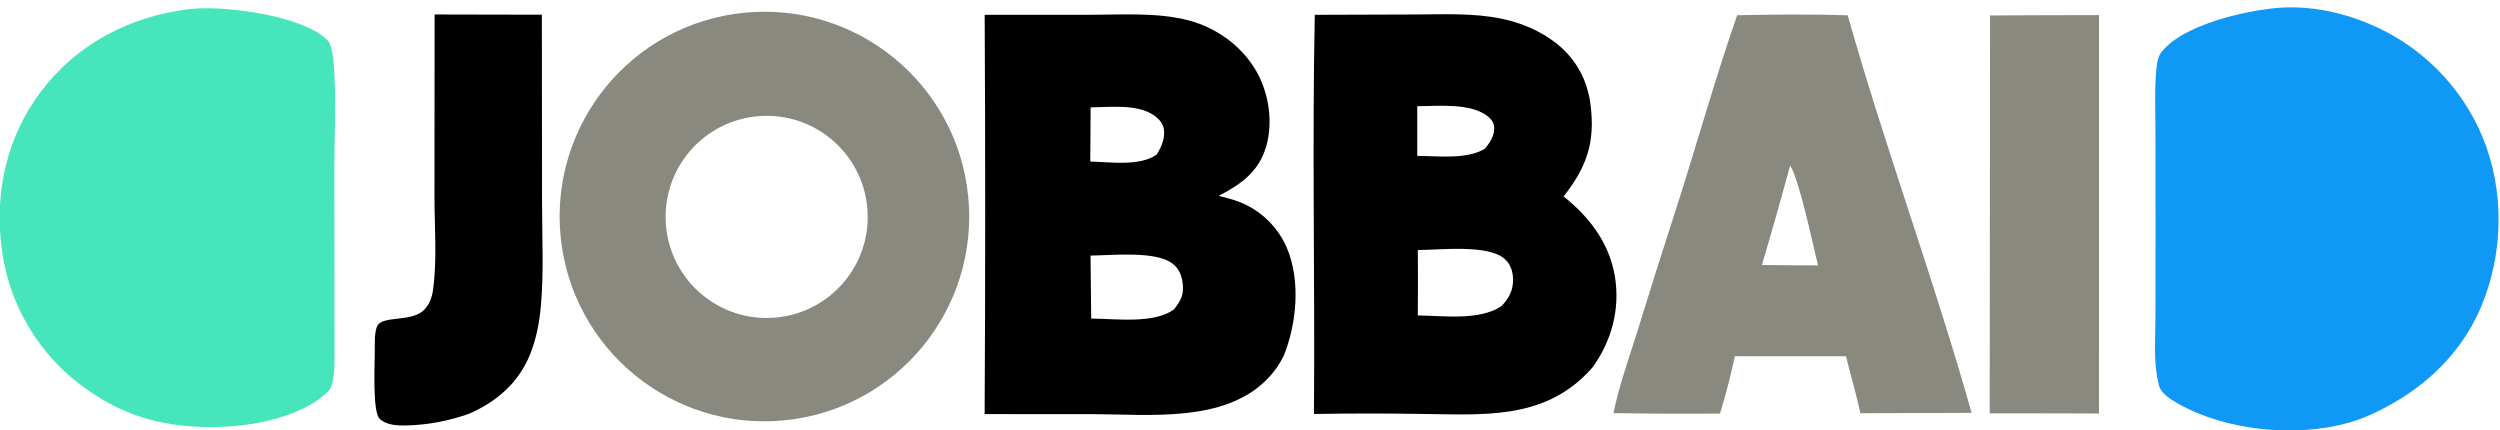 <svg width="860" height="148" viewBox="0 0 860 148" fill="none" xmlns="http://www.w3.org/2000/svg">
<g clip-path="url(#clip0_1_48)">
<path d="M812.648 143.866C811.08 144.442 809.493 144.964 807.889 145.432C789.778 150.562 765.594 148.183 749.162 138.792C746.925 137.514 743.37 135.365 742.715 132.703C742.665 132.497 742.628 132.287 742.58 132.08C742.518 131.812 742.447 131.546 742.385 131.278C740.753 124.206 741.468 116.171 741.47 108.93L741.504 78.407L741.47 44.71C741.465 38.696 741.198 32.528 741.573 26.531C741.716 24.249 741.937 20.123 743.252 18.307C750.274 8.608 772.32 3.655 783.552 2.709C793.986 1.874 804.875 3.999 814.497 8.006C832.486 15.304 846.778 29.54 854.146 47.501C861.615 65.786 861.165 87.336 853.518 105.483C845.806 123.782 830.732 136.44 812.648 143.866Z" fill="#1098F7"/>
<path d="M52.875 144.702C44.345 142.666 35.86 138.395 28.821 133.209C13.504 122.106 3.363 105.249 0.73 86.515C-2.133 66.935 2.125 47.216 14.175 31.356C26.595 15.008 44.448 5.826 64.551 3.186C65.697 3.08 66.844 2.991 67.993 2.918C79.168 2.228 104.715 5.593 112.697 13.899C114.262 15.528 114.668 20.319 114.848 22.613C115.768 34.318 115.005 46.542 115.013 58.306L115.071 122.157C115.042 125.438 115.247 132.444 112.735 134.771C112.583 134.912 112.423 135.043 112.268 135.181C110.823 136.476 109.395 137.64 107.731 138.651C93.041 147.583 69.225 148.75 52.875 144.702Z" fill="#47E5BC"/>
<path d="M269.768 144.598C231.112 148.352 196.71 120.11 192.863 81.463C189.015 42.816 217.173 8.346 255.81 4.405C294.581 0.45 329.195 28.726 333.056 67.506C336.917 106.286 308.557 140.831 269.768 144.598ZM261.207 39.939C241.964 41.339 227.541 58.142 229.074 77.375C230.606 96.608 247.506 110.915 266.729 109.252C285.766 107.604 299.906 90.901 298.388 71.853C296.871 52.805 280.265 38.552 261.207 39.939Z" fill="#898980"/>
<path d="M161.452 142.288C154.436 144.823 147.055 146.2 139.598 146.365C136.649 146.416 132.728 146.247 130.533 143.98C128.13 141.497 128.899 125.239 128.929 120.934C128.944 118.661 128.714 113.983 129.862 111.989C131.881 108.483 141.859 110.897 145.992 106.506C147.711 104.68 148.604 102.275 148.948 99.824C150.406 89.438 149.463 77.963 149.455 67.472L149.502 4.98L186.399 5.056L186.456 69.306C186.465 81.328 187.128 93.711 186.024 105.677C185.524 111.096 184.476 116.54 182.468 121.615C178.548 131.52 171.043 138.091 161.452 142.288Z" fill="black"/>
<path d="M338.714 142.445C338.969 96.662 338.973 50.878 338.729 5.096L374.535 5.09C385.78 5.093 397.986 4.155 408.928 7.03C418.538 9.554 427.272 15.887 432.221 24.568C436.544 32.15 438.022 42.213 435.495 50.625C432.927 59.175 426.737 63.504 419.221 67.371C421.625 67.981 424.061 68.582 426.378 69.475C433.752 72.365 439.648 78.106 442.733 85.4C447.44 96.597 446.074 111.327 441.616 122.36C440.174 125.337 438.255 128.059 435.934 130.417C421.093 145.525 395.313 142.517 376.033 142.467L338.714 142.445ZM375.17 36.942L375.056 55.58C381.948 55.713 391.957 57.321 397.86 53.197C399.523 50.665 400.902 47.424 400.341 44.32C399.929 42.035 398.153 40.358 396.233 39.218C390.475 35.797 381.677 36.876 375.17 36.942ZM375.143 87.918L375.372 109.579C383.666 109.634 397.081 111.496 403.862 106.405C406.061 103.645 407.23 101.576 406.894 97.965C406.625 95.072 405.749 92.571 403.413 90.724C397.695 86.203 382.508 87.846 375.143 87.918Z" fill="black"/>
<path d="M452.002 142.415C452.371 96.673 451.346 50.812 452.286 5.094L486.404 4.981C496.43 4.955 506.895 4.392 516.746 6.48C523.398 7.889 529.85 10.598 535.233 14.796C542.02 20.089 546.062 27.415 547.135 35.936C548.782 49.013 545.899 57.326 537.876 67.58C546.826 74.678 553.686 83.735 555.543 95.228C557.339 106.343 554.42 117.195 547.915 126.279C547.313 126.983 546.688 127.657 546.042 128.321C530.245 144.572 509.567 142.586 488.788 142.391C476.527 142.194 464.263 142.202 452.002 142.415ZM487.54 36.535L487.534 53.628C494.576 53.647 504.539 54.957 510.751 51.183C512.415 49.3 514.052 46.752 514.014 44.126C513.99 42.463 513.216 41.192 511.973 40.164C506.084 35.292 494.778 36.508 487.54 36.535ZM487.736 86.012C487.803 93.509 487.798 101.007 487.72 108.505C496.606 108.617 508.853 110.366 516.479 105.333C519.035 102.618 520.519 100.043 520.493 96.224C520.475 93.491 519.7 90.956 517.621 89.087C511.928 83.968 495.337 85.997 487.736 86.012Z" fill="black"/>
<path d="M555.018 142.113C556.963 132.681 560.324 123.328 563.213 114.145C567.434 100.416 571.759 86.718 576.187 73.054C583.466 50.544 589.815 27.55 597.581 5.237C610.223 4.976 622.971 4.854 635.608 5.257C648.611 51.197 665.301 96.097 678.236 142.031L639.989 142.147C638.579 135.58 636.596 129.096 635.029 122.555L596.794 122.543C595.38 129.188 593.676 135.769 591.688 142.265C579.464 142.368 567.24 142.318 555.018 142.113ZM615.812 56.914C612.715 68.363 609.476 79.774 606.097 91.144L616.966 91.26L625.395 91.295C623.688 84.352 618.947 61.752 615.812 56.914Z" fill="#898980"/>
<path d="M684.571 5.326L698.152 5.247L722.061 5.192L722.044 142.255L708.375 142.201L684.457 142.189L684.571 5.326Z" fill="#898980"/>
</g>
<defs>
<clipPath id="clip0_1_48">
<rect width="860" height="148" fill="white"/>
</clipPath>
</defs>
</svg>
